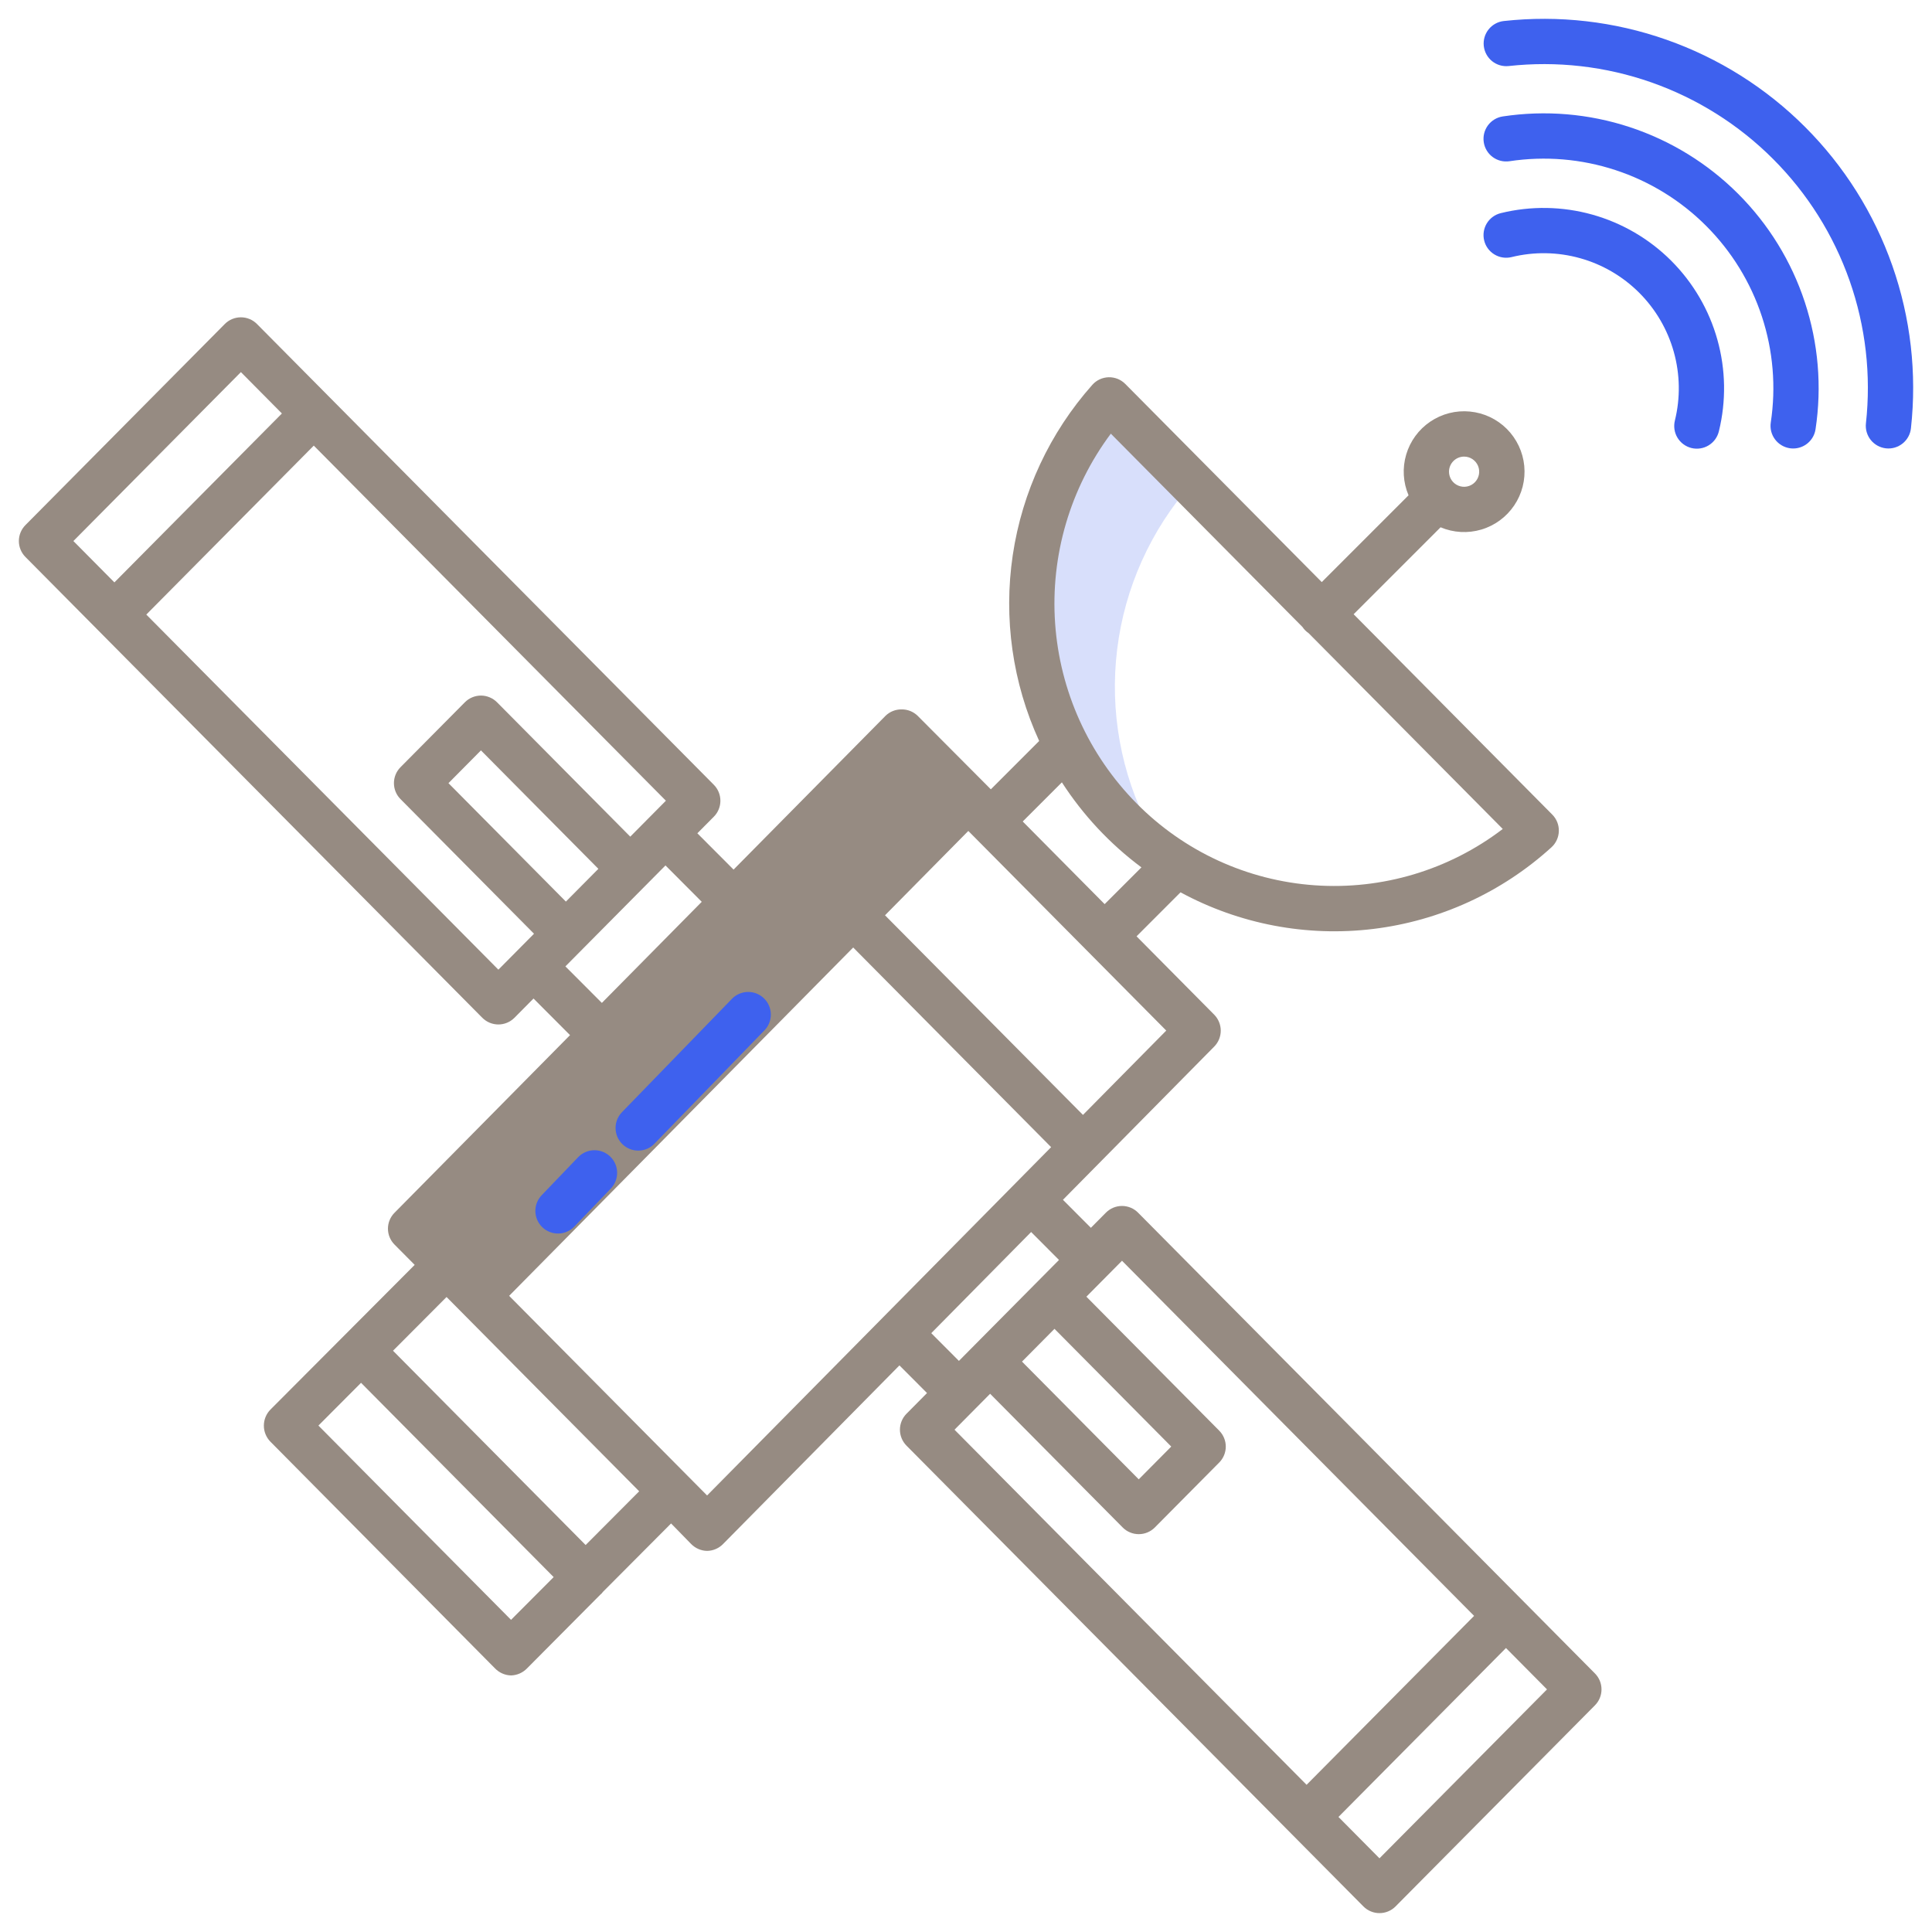 <svg viewBox="0 0 80 80" fill="none" xmlns="http://www.w3.org/2000/svg">
<g clip-path="url(#clip0_6873_11179)">
<path d="M49.354 20.013L45.93 16.56C43.784 18.97 42.638 22.107 42.725 25.333C42.811 28.559 44.124 31.63 46.395 33.922C46.981 34.513 47.624 35.044 48.314 35.508C48.055 35.122 47.818 34.723 47.603 34.311C46.415 32.03 45.946 29.443 46.259 26.89C46.572 24.337 47.651 21.939 49.354 20.013Z" fill="#3E61EE" fill-opacity="0.2"/>
<path d="M37.333 30.287L17.002 50.871L18.492 52.376L20.439 54.309L40.756 33.739L37.333 30.287Z" fill="#968B82"/>
<path d="M31.654 42.665C31.74 42.576 31.808 42.472 31.853 42.358C31.898 42.243 31.921 42.121 31.919 41.998C31.917 41.875 31.891 41.753 31.842 41.64C31.794 41.527 31.723 41.425 31.634 41.339C31.546 41.253 31.442 41.186 31.327 41.14C31.213 41.095 31.091 41.072 30.968 41.074C30.845 41.076 30.723 41.102 30.61 41.151C30.497 41.2 30.395 41.27 30.309 41.359L25.759 46.048C25.672 46.136 25.604 46.24 25.557 46.355C25.511 46.47 25.488 46.593 25.489 46.717C25.491 46.84 25.516 46.963 25.565 47.077C25.614 47.19 25.685 47.293 25.774 47.379C25.863 47.466 25.968 47.533 26.083 47.579C26.198 47.624 26.321 47.646 26.445 47.644C26.569 47.642 26.691 47.615 26.804 47.565C26.917 47.515 27.02 47.443 27.105 47.353L31.654 42.665Z" fill="#3E61EE"/>
<path d="M23.941 47.916L22.429 49.492C22.344 49.58 22.277 49.685 22.232 49.8C22.187 49.915 22.166 50.037 22.168 50.16C22.171 50.283 22.198 50.404 22.247 50.517C22.296 50.63 22.368 50.732 22.456 50.817C22.636 50.989 22.876 51.083 23.125 51.078C23.248 51.075 23.369 51.049 23.482 50.999C23.595 50.95 23.697 50.879 23.782 50.79L25.294 49.215C25.379 49.126 25.446 49.021 25.49 48.906C25.535 48.792 25.557 48.669 25.554 48.546C25.552 48.423 25.525 48.302 25.476 48.189C25.426 48.076 25.355 47.974 25.266 47.889C25.177 47.804 25.073 47.737 24.958 47.692C24.843 47.647 24.721 47.626 24.598 47.628C24.475 47.631 24.353 47.657 24.241 47.707C24.128 47.756 24.026 47.828 23.941 47.916Z" fill="#3E61EE"/>
<path d="M62.265 0.871C62.019 0.899 61.794 1.024 61.64 1.217C61.485 1.41 61.413 1.657 61.44 1.903C61.467 2.149 61.59 2.375 61.782 2.531C61.975 2.687 62.221 2.76 62.467 2.735C64.464 2.515 66.485 2.746 68.38 3.412C70.275 4.078 71.997 5.161 73.417 6.582C74.838 8.002 75.921 9.724 76.587 11.619C77.253 13.514 77.484 15.535 77.264 17.532C77.237 17.779 77.31 18.027 77.466 18.221C77.622 18.414 77.848 18.538 78.095 18.565C78.343 18.592 78.59 18.519 78.784 18.363C78.978 18.207 79.102 17.981 79.128 17.734C79.379 15.458 79.115 13.156 78.356 10.996C77.597 8.836 76.362 6.874 74.743 5.256C73.125 3.637 71.163 2.403 69.003 1.644C66.844 0.885 64.541 0.621 62.265 0.871Z" fill="#3E61EE"/>
<path d="M74.113 18.561C74.159 18.567 74.206 18.571 74.252 18.571C74.477 18.571 74.694 18.49 74.864 18.343C75.034 18.196 75.145 17.994 75.178 17.771C75.445 16.009 75.293 14.21 74.736 12.517C74.18 10.824 73.233 9.286 71.973 8.026C70.713 6.766 69.175 5.82 67.482 5.263C65.79 4.706 63.99 4.555 62.228 4.821C61.982 4.858 61.761 4.99 61.613 5.19C61.465 5.39 61.402 5.641 61.439 5.887C61.475 6.132 61.608 6.354 61.808 6.502C62.008 6.65 62.258 6.712 62.504 6.676C63.977 6.453 65.48 6.579 66.895 7.044C68.309 7.508 69.595 8.299 70.647 9.352C71.7 10.405 72.491 11.69 72.956 13.105C73.421 14.519 73.547 16.023 73.324 17.495C73.306 17.617 73.312 17.741 73.341 17.86C73.371 17.98 73.424 18.092 73.498 18.191C73.571 18.29 73.663 18.374 73.769 18.437C73.874 18.5 73.991 18.542 74.113 18.561Z" fill="#3E61EE"/>
<path d="M61.456 9.957C61.514 10.199 61.667 10.407 61.88 10.536C62.092 10.665 62.347 10.705 62.589 10.646C63.523 10.416 64.5 10.432 65.427 10.691C66.353 10.949 67.197 11.443 67.877 12.123C68.557 12.803 69.05 13.647 69.309 14.573C69.568 15.5 69.584 16.477 69.354 17.411C69.324 17.531 69.318 17.656 69.336 17.778C69.354 17.901 69.396 18.018 69.46 18.124C69.524 18.23 69.608 18.323 69.708 18.396C69.807 18.469 69.921 18.522 70.041 18.552C70.161 18.581 70.286 18.586 70.408 18.567C70.53 18.548 70.648 18.505 70.753 18.44C70.859 18.375 70.95 18.291 71.023 18.19C71.095 18.09 71.147 17.977 71.176 17.856C71.481 16.609 71.46 15.305 71.114 14.068C70.769 12.832 70.11 11.706 69.203 10.798C68.295 9.89 67.168 9.232 65.932 8.886C64.696 8.541 63.391 8.519 62.145 8.825C61.903 8.884 61.695 9.036 61.566 9.248C61.436 9.461 61.397 9.716 61.456 9.957Z" fill="#3E61EE"/>
<path d="M66.043 69.294L47.125 50.214C47.038 50.126 46.934 50.056 46.82 50.008C46.706 49.961 46.583 49.936 46.459 49.936C46.335 49.936 46.213 49.961 46.099 50.008C45.984 50.056 45.881 50.126 45.793 50.214L45.171 50.841L43.352 49.017L42.024 50.341L43.851 52.172L40.338 55.715L39.707 56.352L37.888 54.528L36.56 55.852L38.386 57.683L37.536 58.54C37.362 58.716 37.264 58.953 37.264 59.2C37.264 59.448 37.362 59.685 37.536 59.861L56.456 78.941C56.543 79.029 56.647 79.099 56.761 79.146C56.875 79.194 56.998 79.218 57.121 79.218C57.245 79.218 57.368 79.194 57.482 79.146C57.596 79.099 57.7 79.029 57.787 78.941L66.043 70.614C66.218 70.438 66.315 70.201 66.315 69.954C66.315 69.707 66.218 69.469 66.043 69.294ZM43.664 55.024L48.499 59.899L47.153 61.256L42.319 56.381L43.664 55.024ZM39.524 59.201L40.999 57.713L46.488 63.249C46.575 63.337 46.678 63.407 46.793 63.454C46.907 63.502 47.03 63.526 47.153 63.526C47.277 63.526 47.4 63.502 47.514 63.454C47.628 63.407 47.732 63.337 47.819 63.249L50.485 60.56C50.659 60.385 50.757 60.147 50.757 59.9C50.757 59.653 50.659 59.416 50.485 59.24L44.985 53.693L46.46 52.205L61.039 66.91L54.103 73.905L39.524 59.201ZM57.121 76.949L55.423 75.236L62.359 68.241L64.058 69.954L57.121 76.949Z" fill="#968B82"/>
<path d="M28.876 34.505L29.559 33.817C29.733 33.642 29.83 33.404 29.83 33.157C29.83 32.91 29.733 32.673 29.559 32.497L10.64 13.416C10.553 13.328 10.45 13.258 10.335 13.211C10.221 13.163 10.099 13.139 9.975 13.139C9.851 13.139 9.729 13.163 9.614 13.211C9.5 13.258 9.396 13.328 9.309 13.416L1.053 21.743C0.879 21.919 0.781 22.156 0.781 22.403C0.781 22.65 0.879 22.888 1.053 23.063L19.971 42.144C20.058 42.231 20.162 42.301 20.276 42.349C20.39 42.396 20.513 42.421 20.637 42.421C20.76 42.421 20.883 42.396 20.997 42.349C21.111 42.301 21.215 42.231 21.302 42.144L22.092 41.347L24.248 43.508L25.576 42.184L23.412 40.016L27.556 35.836L29.71 37.996L31.038 36.672L28.876 34.505ZM3.039 22.403L9.975 15.408L11.673 17.121L4.737 24.116L3.039 22.403ZM23.432 37.333L18.57 32.429L19.915 31.072L24.777 35.976L23.432 37.333ZM26.098 34.644L20.581 29.08C20.493 28.992 20.39 28.922 20.275 28.875C20.161 28.827 20.039 28.802 19.915 28.802C19.791 28.802 19.669 28.827 19.554 28.875C19.44 28.922 19.336 28.992 19.249 29.08L16.584 31.768C16.409 31.944 16.312 32.181 16.312 32.428C16.312 32.676 16.409 32.913 16.584 33.089L22.112 38.664L20.637 40.152L6.058 25.448L12.993 18.452L27.573 33.156L26.098 34.644Z" fill="#968B82"/>
<path d="M20.494 69.081C20.668 69.263 20.907 69.369 21.158 69.376H21.16C21.411 69.369 21.649 69.264 21.824 69.083L24.86 66.029C24.877 66.013 24.897 65.998 24.914 65.981C24.931 65.964 24.947 65.938 24.964 65.918L27.788 63.083L28.615 63.93C28.79 64.11 29.029 64.215 29.28 64.219H29.281C29.406 64.217 29.529 64.19 29.643 64.14C29.757 64.09 29.861 64.018 29.947 63.928L50.278 43.337C50.452 43.161 50.549 42.923 50.549 42.676C50.548 42.429 50.451 42.191 50.277 42.015L47.062 38.771L48.883 36.949C51.32 38.269 54.107 38.799 56.859 38.466C59.611 38.132 62.19 36.951 64.241 35.086C64.335 35.001 64.41 34.898 64.463 34.782C64.516 34.667 64.545 34.543 64.548 34.416C64.552 34.289 64.529 34.164 64.483 34.046C64.436 33.928 64.366 33.821 64.277 33.731L56.051 25.434L59.651 21.834C60.186 22.06 60.783 22.093 61.339 21.928C61.895 21.763 62.377 21.409 62.701 20.927C63.026 20.446 63.172 19.866 63.116 19.289C63.06 18.711 62.804 18.171 62.394 17.76C61.983 17.35 61.442 17.096 60.864 17.041C60.286 16.985 59.707 17.133 59.226 17.458C58.745 17.783 58.392 18.265 58.228 18.821C58.063 19.378 58.097 19.975 58.325 20.509L54.731 24.103L46.596 15.899C46.506 15.808 46.398 15.736 46.28 15.688C46.161 15.641 46.034 15.618 45.906 15.621C45.778 15.625 45.652 15.654 45.536 15.708C45.42 15.762 45.316 15.839 45.231 15.935C43.472 17.914 42.328 20.362 41.937 22.981C41.547 25.6 41.926 28.276 43.03 30.682L41.029 32.684L37.999 29.641C37.911 29.555 37.807 29.487 37.692 29.441C37.578 29.396 37.456 29.373 37.333 29.375H37.332C37.209 29.373 37.086 29.396 36.972 29.442C36.858 29.487 36.754 29.555 36.666 29.642L16.335 50.219C16.161 50.394 16.064 50.631 16.064 50.877C16.064 51.124 16.162 51.36 16.336 51.535L17.171 52.376L11.199 58.367C11.024 58.544 10.926 58.783 10.926 59.032C10.925 59.28 11.023 59.519 11.197 59.697L20.494 69.081ZM60.625 18.907C60.749 18.907 60.87 18.943 60.972 19.012C61.075 19.081 61.155 19.178 61.203 19.293C61.25 19.407 61.262 19.532 61.238 19.654C61.214 19.775 61.154 19.886 61.067 19.974C60.98 20.061 60.868 20.121 60.747 20.145C60.626 20.169 60.5 20.157 60.386 20.109C60.272 20.062 60.174 19.982 60.105 19.879C60.037 19.776 60 19.655 60 19.532C60 19.366 60.066 19.207 60.183 19.09C60.3 18.973 60.459 18.907 60.625 18.907ZM45.997 17.957L53.932 25.961C53.999 26.063 54.086 26.15 54.187 26.218L62.226 34.326C60.002 36.025 57.235 36.854 54.443 36.658C51.651 36.463 49.026 35.256 47.061 33.264C45.081 31.262 43.885 28.616 43.69 25.808C43.495 22.999 44.313 20.214 45.997 17.957ZM43.97 32.395C44.849 33.756 45.964 34.948 47.264 35.916L45.741 37.438L42.349 34.016L43.97 32.395ZM37.334 31.622L48.292 42.674L44.843 46.166L33.884 35.114L37.334 31.622ZM32.567 36.448L43.525 47.501L29.279 61.924L28.451 61.089L18.321 50.873L32.567 36.448ZM26.467 61.751L24.25 63.976L16.274 55.931L18.491 53.706L26.467 61.751ZM14.95 57.259L22.926 65.304L21.161 67.074L13.185 59.03L14.95 57.259Z" fill="#968B82"/>
</g>
<defs>
<clipPath id="clip0_6873_11179">
<rect width="80" height="80" fill="white"/>
</clipPath>
</defs>
</svg>
